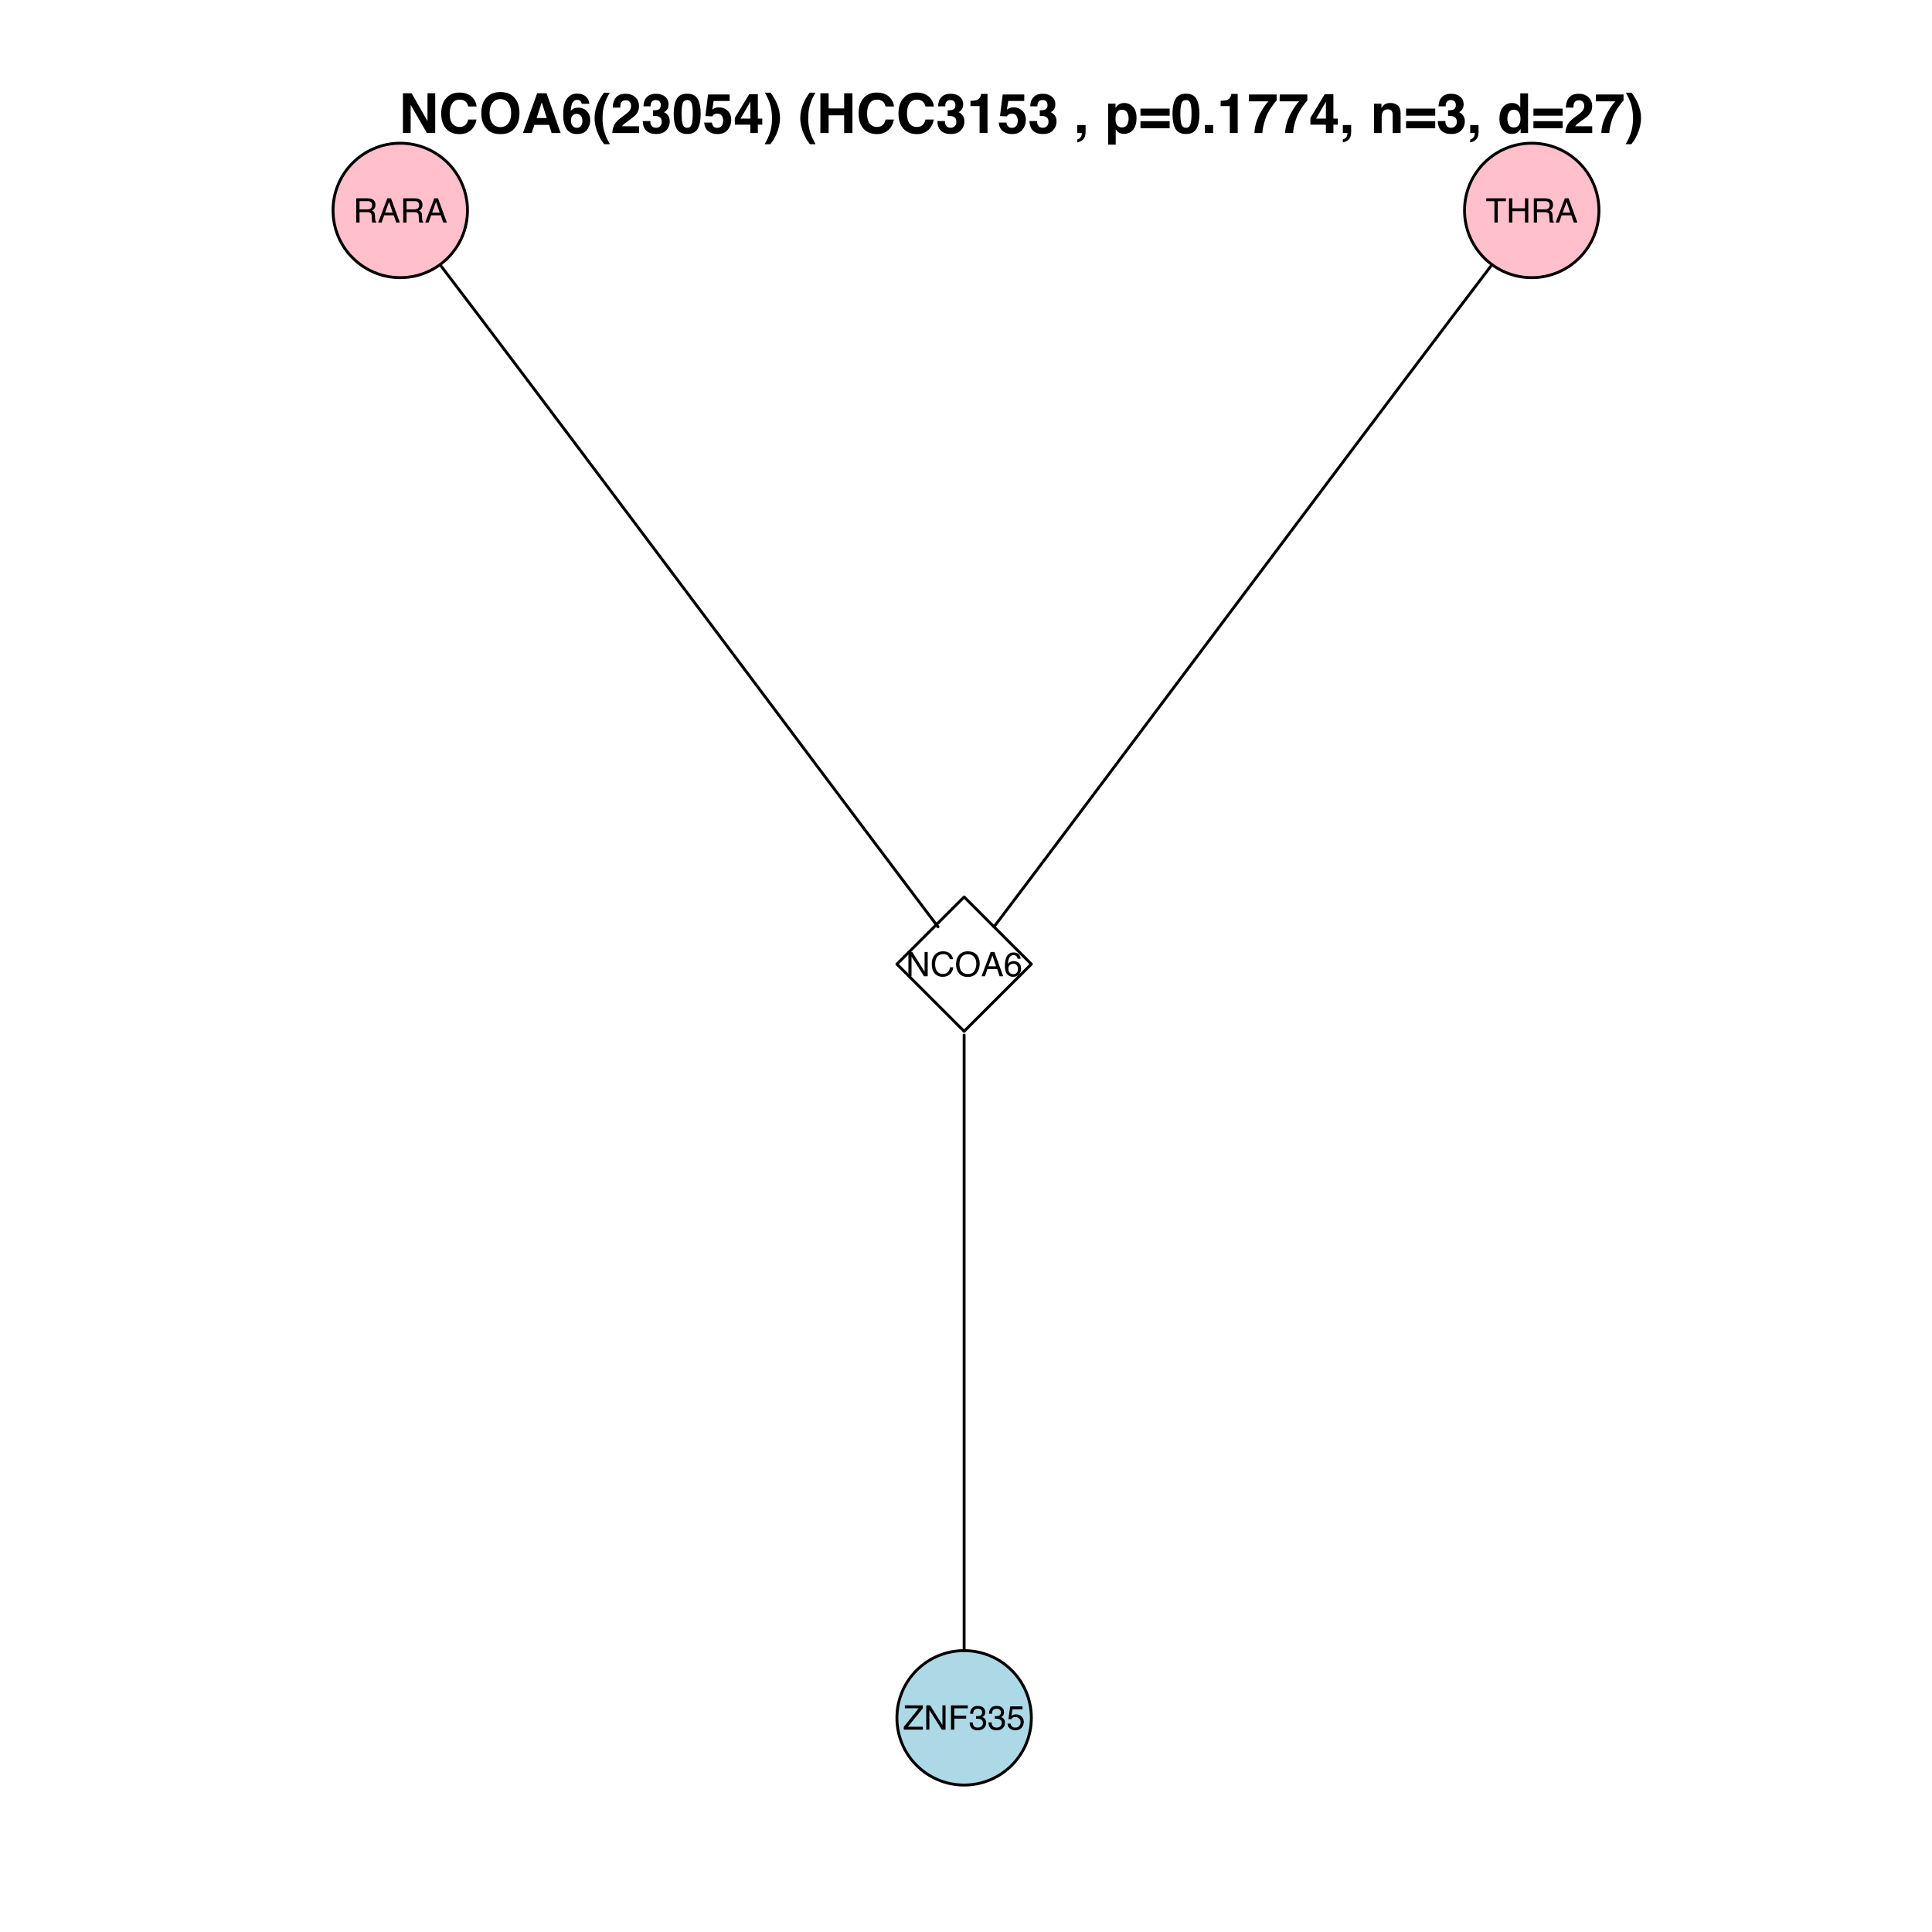 <?xml version="1.0" encoding="UTF-8"?>
<svg xmlns="http://www.w3.org/2000/svg" xmlns:xlink="http://www.w3.org/1999/xlink" width="504pt" height="504pt" viewBox="0 0 504 504" version="1.1">
<defs>
<g>
<symbol overflow="visible" id="glyph0-0">
<path style="stroke:none;" d="M 0.281 0 L 0.281 -6.328 L 5.312 -6.328 L 5.312 0 Z M 4.516 -0.797 L 4.516 -5.547 L 1.078 -5.547 L 1.078 -0.797 Z "/>
</symbol>
<symbol overflow="visible" id="glyph0-1">
<path style="stroke:none;" d="M 3.609 -3.438 C 4.016 -3.438 4.332 -3.516 4.562 -3.672 C 4.801 -3.828 4.922 -4.117 4.922 -4.547 C 4.922 -4.992 4.758 -5.301 4.438 -5.469 C 4.258 -5.551 4.023 -5.594 3.734 -5.594 L 1.641 -5.594 L 1.641 -3.438 Z M 0.781 -6.328 L 3.703 -6.328 C 4.191 -6.328 4.594 -6.258 4.906 -6.125 C 5.5 -5.852 5.797 -5.352 5.797 -4.625 C 5.797 -4.25 5.719 -3.938 5.562 -3.688 C 5.406 -3.445 5.188 -3.254 4.906 -3.109 C 5.145 -3.016 5.328 -2.883 5.453 -2.719 C 5.578 -2.551 5.648 -2.285 5.672 -1.922 L 5.703 -1.062 C 5.711 -0.82 5.734 -0.645 5.766 -0.531 C 5.816 -0.332 5.906 -0.203 6.031 -0.141 L 6.031 0 L 4.984 0 C 4.953 -0.051 4.926 -0.117 4.906 -0.203 C 4.895 -0.297 4.883 -0.469 4.875 -0.719 L 4.812 -1.766 C 4.801 -2.18 4.648 -2.457 4.359 -2.594 C 4.191 -2.676 3.938 -2.719 3.594 -2.719 L 1.641 -2.719 L 1.641 0 L 0.781 0 Z "/>
</symbol>
<symbol overflow="visible" id="glyph0-2">
<path style="stroke:none;" d="M 3.922 -2.594 L 2.969 -5.391 L 1.938 -2.594 Z M 2.516 -6.328 L 3.484 -6.328 L 5.781 0 L 4.844 0 L 4.203 -1.891 L 1.688 -1.891 L 1.016 0 L 0.125 0 Z M 2.953 -6.328 Z "/>
</symbol>
<symbol overflow="visible" id="glyph0-3">
<path style="stroke:none;" d="M 5.281 -6.328 L 5.281 -5.578 L 3.141 -5.578 L 3.141 0 L 2.281 0 L 2.281 -5.578 L 0.141 -5.578 L 0.141 -6.328 Z "/>
</symbol>
<symbol overflow="visible" id="glyph0-4">
<path style="stroke:none;" d="M 0.688 -6.328 L 1.562 -6.328 L 1.562 -3.719 L 4.859 -3.719 L 4.859 -6.328 L 5.719 -6.328 L 5.719 0 L 4.859 0 L 4.859 -2.969 L 1.562 -2.969 L 1.562 0 L 0.688 0 Z "/>
</symbol>
<symbol overflow="visible" id="glyph0-5">
<path style="stroke:none;" d="M 0.672 -6.328 L 1.688 -6.328 L 4.891 -1.203 L 4.891 -6.328 L 5.703 -6.328 L 5.703 0 L 4.734 0 L 1.484 -5.125 L 1.484 0 L 0.672 0 Z M 3.125 -6.328 Z "/>
</symbol>
<symbol overflow="visible" id="glyph0-6">
<path style="stroke:none;" d="M 3.344 -6.5 C 4.145 -6.5 4.766 -6.285 5.203 -5.859 C 5.648 -5.441 5.895 -4.969 5.938 -4.438 L 5.109 -4.438 C 5.016 -4.844 4.82 -5.164 4.531 -5.406 C 4.25 -5.645 3.852 -5.766 3.344 -5.766 C 2.719 -5.766 2.211 -5.539 1.828 -5.094 C 1.453 -4.656 1.266 -3.988 1.266 -3.094 C 1.266 -2.344 1.438 -1.738 1.781 -1.281 C 2.125 -0.82 2.641 -0.594 3.328 -0.594 C 3.961 -0.594 4.445 -0.832 4.781 -1.312 C 4.957 -1.57 5.086 -1.91 5.172 -2.328 L 6 -2.328 C 5.926 -1.66 5.68 -1.102 5.266 -0.656 C 4.766 -0.113 4.086 0.156 3.234 0.156 C 2.492 0.156 1.875 -0.062 1.375 -0.5 C 0.719 -1.094 0.391 -2.004 0.391 -3.234 C 0.391 -4.172 0.633 -4.938 1.125 -5.531 C 1.664 -6.176 2.406 -6.5 3.344 -6.5 Z M 3.172 -6.5 Z "/>
</symbol>
<symbol overflow="visible" id="glyph0-7">
<path style="stroke:none;" d="M 3.406 -6.5 C 4.52 -6.5 5.348 -6.141 5.891 -5.422 C 6.305 -4.867 6.516 -4.156 6.516 -3.281 C 6.516 -2.332 6.273 -1.547 5.797 -0.922 C 5.234 -0.18 4.43 0.188 3.391 0.188 C 2.41 0.188 1.645 -0.133 1.094 -0.781 C 0.594 -1.406 0.344 -2.191 0.344 -3.141 C 0.344 -3.992 0.555 -4.723 0.984 -5.328 C 1.523 -6.109 2.332 -6.5 3.406 -6.5 Z M 3.484 -0.578 C 4.242 -0.578 4.789 -0.848 5.125 -1.391 C 5.469 -1.93 5.641 -2.555 5.641 -3.266 C 5.641 -4.004 5.441 -4.598 5.047 -5.047 C 4.66 -5.504 4.129 -5.734 3.453 -5.734 C 2.797 -5.734 2.258 -5.508 1.844 -5.062 C 1.438 -4.613 1.234 -3.953 1.234 -3.078 C 1.234 -2.379 1.41 -1.785 1.766 -1.297 C 2.117 -0.816 2.691 -0.578 3.484 -0.578 Z M 3.438 -6.5 Z "/>
</symbol>
<symbol overflow="visible" id="glyph0-8">
<path style="stroke:none;" d="M 2.578 -6.203 C 3.266 -6.203 3.742 -6.02 4.016 -5.656 C 4.297 -5.301 4.438 -4.938 4.438 -4.562 L 3.656 -4.562 C 3.613 -4.801 3.539 -4.988 3.438 -5.125 C 3.25 -5.383 2.969 -5.516 2.594 -5.516 C 2.156 -5.516 1.805 -5.312 1.547 -4.906 C 1.297 -4.508 1.16 -3.938 1.141 -3.188 C 1.316 -3.457 1.539 -3.656 1.812 -3.781 C 2.051 -3.895 2.328 -3.953 2.641 -3.953 C 3.148 -3.953 3.598 -3.785 3.984 -3.453 C 4.367 -3.129 4.562 -2.641 4.562 -1.984 C 4.562 -1.422 4.379 -0.922 4.016 -0.484 C 3.648 -0.055 3.129 0.156 2.453 0.156 C 1.879 0.156 1.379 -0.062 0.953 -0.5 C 0.535 -0.938 0.328 -1.676 0.328 -2.719 C 0.328 -3.477 0.422 -4.129 0.609 -4.672 C 0.973 -5.691 1.629 -6.203 2.578 -6.203 Z M 2.531 -0.531 C 2.938 -0.531 3.238 -0.664 3.438 -0.938 C 3.645 -1.219 3.75 -1.539 3.75 -1.906 C 3.75 -2.227 3.656 -2.531 3.469 -2.812 C 3.289 -3.102 2.961 -3.25 2.484 -3.25 C 2.148 -3.25 1.859 -3.133 1.609 -2.906 C 1.359 -2.688 1.234 -2.352 1.234 -1.906 C 1.234 -1.52 1.348 -1.191 1.578 -0.922 C 1.805 -0.66 2.125 -0.531 2.531 -0.531 Z "/>
</symbol>
<symbol overflow="visible" id="glyph0-9">
<path style="stroke:none;" d="M 0.203 -0.719 L 4.094 -5.578 L 0.484 -5.578 L 0.484 -6.328 L 5.188 -6.328 L 5.188 -5.594 L 1.281 -0.75 L 5.188 -0.75 L 5.188 0 L 0.203 0 Z M 2.844 -6.328 Z "/>
</symbol>
<symbol overflow="visible" id="glyph0-10">
<path style="stroke:none;" d="M 0.75 -6.328 L 5.141 -6.328 L 5.141 -5.562 L 1.609 -5.562 L 1.609 -3.641 L 4.719 -3.641 L 4.719 -2.875 L 1.609 -2.875 L 1.609 0 L 0.75 0 Z "/>
</symbol>
<symbol overflow="visible" id="glyph0-11">
<path style="stroke:none;" d="M 2.297 0.172 C 1.566 0.172 1.035 -0.023 0.703 -0.422 C 0.379 -0.828 0.219 -1.316 0.219 -1.891 L 1.016 -1.891 C 1.055 -1.492 1.133 -1.207 1.25 -1.031 C 1.445 -0.695 1.812 -0.531 2.344 -0.531 C 2.75 -0.531 3.07 -0.641 3.312 -0.859 C 3.562 -1.078 3.688 -1.363 3.688 -1.719 C 3.688 -2.133 3.555 -2.426 3.297 -2.594 C 3.035 -2.77 2.676 -2.859 2.219 -2.859 C 2.164 -2.859 2.113 -2.859 2.062 -2.859 C 2.008 -2.859 1.953 -2.852 1.891 -2.844 L 1.891 -3.531 C 1.973 -3.52 2.039 -3.516 2.094 -3.516 C 2.156 -3.516 2.219 -3.516 2.281 -3.516 C 2.57 -3.516 2.805 -3.562 2.984 -3.656 C 3.316 -3.812 3.484 -4.098 3.484 -4.516 C 3.484 -4.816 3.375 -5.051 3.156 -5.219 C 2.938 -5.383 2.68 -5.469 2.391 -5.469 C 1.867 -5.469 1.508 -5.297 1.312 -4.953 C 1.207 -4.766 1.148 -4.492 1.141 -4.141 L 0.359 -4.141 C 0.359 -4.609 0.453 -5 0.641 -5.312 C 0.953 -5.895 1.508 -6.188 2.312 -6.188 C 2.938 -6.188 3.422 -6.047 3.766 -5.766 C 4.109 -5.484 4.281 -5.078 4.281 -4.547 C 4.281 -4.16 4.18 -3.852 3.984 -3.625 C 3.859 -3.477 3.691 -3.363 3.484 -3.281 C 3.816 -3.188 4.07 -3.008 4.25 -2.75 C 4.438 -2.5 4.531 -2.191 4.531 -1.828 C 4.531 -1.234 4.332 -0.75 3.938 -0.375 C 3.551 -0.008 3.004 0.172 2.297 0.172 Z "/>
</symbol>
<symbol overflow="visible" id="glyph0-12">
<path style="stroke:none;" d="M 1.094 -1.578 C 1.145 -1.129 1.348 -0.82 1.703 -0.656 C 1.891 -0.57 2.102 -0.531 2.344 -0.531 C 2.801 -0.531 3.141 -0.676 3.359 -0.969 C 3.586 -1.258 3.703 -1.582 3.703 -1.938 C 3.703 -2.375 3.566 -2.707 3.297 -2.938 C 3.035 -3.176 2.723 -3.297 2.359 -3.297 C 2.086 -3.297 1.859 -3.242 1.672 -3.141 C 1.484 -3.035 1.32 -2.891 1.188 -2.703 L 0.516 -2.75 L 0.984 -6.062 L 4.188 -6.062 L 4.188 -5.312 L 1.562 -5.312 L 1.297 -3.609 C 1.441 -3.711 1.578 -3.789 1.703 -3.844 C 1.93 -3.938 2.195 -3.984 2.5 -3.984 C 3.07 -3.984 3.551 -3.801 3.938 -3.438 C 4.332 -3.07 4.531 -2.613 4.531 -2.062 C 4.531 -1.477 4.348 -0.961 3.984 -0.516 C 3.629 -0.066 3.055 0.156 2.266 0.156 C 1.766 0.156 1.32 0.016 0.938 -0.266 C 0.551 -0.547 0.332 -0.984 0.281 -1.578 Z "/>
</symbol>
<symbol overflow="visible" id="glyph1-0">
<path style="stroke:none;" d="M 1.078 0 L 1.078 -10.375 L 9.438 -10.375 L 9.438 0 Z M 8.141 -1.297 L 8.141 -9.078 L 2.375 -9.078 L 2.375 -1.297 Z "/>
</symbol>
<symbol overflow="visible" id="glyph1-1">
<path style="stroke:none;" d="M 1.062 -10.375 L 3.328 -10.375 L 7.469 -3.125 L 7.469 -10.375 L 9.484 -10.375 L 9.484 0 L 7.312 0 L 3.078 -7.359 L 3.078 0 L 1.062 0 Z M 5.359 -10.391 Z "/>
</symbol>
<symbol overflow="visible" id="glyph1-2">
<path style="stroke:none;" d="M 0.641 -5.094 C 0.641 -6.906 1.129 -8.301 2.109 -9.281 C 2.953 -10.133 4.023 -10.562 5.328 -10.562 C 7.066 -10.562 8.344 -9.988 9.156 -8.844 C 9.594 -8.207 9.832 -7.566 9.875 -6.922 L 7.703 -6.922 C 7.555 -7.41 7.375 -7.785 7.156 -8.047 C 6.758 -8.492 6.176 -8.719 5.406 -8.719 C 4.625 -8.719 4.004 -8.398 3.547 -7.766 C 3.086 -7.129 2.859 -6.227 2.859 -5.062 C 2.859 -3.895 3.098 -3.02 3.578 -2.438 C 4.066 -1.863 4.68 -1.578 5.422 -1.578 C 6.18 -1.578 6.758 -1.828 7.156 -2.328 C 7.375 -2.598 7.555 -3 7.703 -3.531 L 9.844 -3.531 C 9.656 -2.406 9.176 -1.488 8.406 -0.781 C 7.633 -0.07 6.645 0.281 5.438 0.281 C 3.945 0.281 2.773 -0.191 1.922 -1.141 C 1.066 -2.109 0.641 -3.426 0.641 -5.094 Z M 5.266 -10.688 Z "/>
</symbol>
<symbol overflow="visible" id="glyph1-3">
<path style="stroke:none;" d="M 5.688 -1.547 C 6.539 -1.547 7.219 -1.863 7.719 -2.5 C 8.227 -3.133 8.484 -4.035 8.484 -5.203 C 8.484 -6.359 8.227 -7.254 7.719 -7.891 C 7.219 -8.523 6.539 -8.844 5.688 -8.844 C 4.82 -8.844 4.133 -8.523 3.625 -7.891 C 3.113 -7.266 2.859 -6.367 2.859 -5.203 C 2.859 -4.035 3.113 -3.133 3.625 -2.5 C 4.133 -1.863 4.82 -1.547 5.688 -1.547 Z M 10.656 -5.203 C 10.656 -3.336 10.129 -1.91 9.078 -0.922 C 8.297 -0.117 7.164 0.281 5.688 0.281 C 4.195 0.281 3.062 -0.117 2.281 -0.922 C 1.227 -1.91 0.703 -3.336 0.703 -5.203 C 0.703 -7.098 1.227 -8.52 2.281 -9.469 C 3.062 -10.281 4.195 -10.688 5.688 -10.688 C 7.164 -10.688 8.297 -10.281 9.078 -9.469 C 10.129 -8.52 10.656 -7.098 10.656 -5.203 Z M 5.688 -10.688 Z "/>
</symbol>
<symbol overflow="visible" id="glyph1-4">
<path style="stroke:none;" d="M 3.938 -3.922 L 6.562 -3.922 L 5.266 -8 Z M 4.062 -10.375 L 6.516 -10.375 L 10.188 0 L 7.844 0 L 7.172 -2.125 L 3.344 -2.125 L 2.625 0 L 0.359 0 Z M 5.281 -10.375 Z "/>
</symbol>
<symbol overflow="visible" id="glyph1-5">
<path style="stroke:none;" d="M 2.469 -3.234 C 2.469 -2.68 2.613 -2.227 2.906 -1.875 C 3.195 -1.531 3.57 -1.359 4.031 -1.359 C 4.477 -1.359 4.828 -1.523 5.078 -1.859 C 5.336 -2.203 5.469 -2.641 5.469 -3.172 C 5.469 -3.766 5.32 -4.219 5.031 -4.531 C 4.738 -4.852 4.379 -5.016 3.953 -5.016 C 3.617 -5.016 3.316 -4.91 3.047 -4.703 C 2.66 -4.398 2.469 -3.91 2.469 -3.234 Z M 5.281 -7.625 C 5.281 -7.789 5.219 -7.973 5.094 -8.172 C 4.875 -8.492 4.547 -8.656 4.109 -8.656 C 3.461 -8.656 3 -8.289 2.719 -7.562 C 2.57 -7.156 2.469 -6.555 2.406 -5.766 C 2.656 -6.066 2.941 -6.285 3.266 -6.422 C 3.598 -6.555 3.977 -6.625 4.406 -6.625 C 5.312 -6.625 6.051 -6.316 6.625 -5.703 C 7.207 -5.086 7.5 -4.301 7.5 -3.344 C 7.5 -2.383 7.211 -1.539 6.641 -0.812 C 6.078 -0.094 5.195 0.266 4 0.266 C 2.719 0.266 1.77 -0.27 1.156 -1.344 C 0.688 -2.188 0.453 -3.27 0.453 -4.594 C 0.453 -5.375 0.484 -6.008 0.547 -6.5 C 0.66 -7.363 0.891 -8.082 1.234 -8.656 C 1.523 -9.145 1.906 -9.539 2.375 -9.844 C 2.844 -10.145 3.406 -10.297 4.062 -10.297 C 5.008 -10.297 5.766 -10.051 6.328 -9.562 C 6.891 -9.082 7.207 -8.438 7.281 -7.625 Z "/>
</symbol>
<symbol overflow="visible" id="glyph1-6">
<path style="stroke:none;" d="M 1.453 -7.75 C 1.816 -8.613 2.359 -9.539 3.078 -10.531 L 4.594 -10.531 L 4.156 -9.75 C 3.562 -8.664 3.148 -7.531 2.922 -6.344 C 2.773 -5.562 2.703 -4.711 2.703 -3.797 C 2.703 -2.359 2.91 -1.039 3.328 0.156 C 3.566 0.875 4 1.789 4.625 2.906 L 3.141 2.906 L 2.641 2.219 C 2.316 1.812 1.973 1.195 1.609 0.375 C 0.953 -1.082 0.625 -2.516 0.625 -3.922 C 0.625 -5.211 0.898 -6.488 1.453 -7.75 Z "/>
</symbol>
<symbol overflow="visible" id="glyph1-7">
<path style="stroke:none;" d="M 0.453 0 C 0.473 -0.727 0.629 -1.395 0.922 -2 C 1.203 -2.688 1.879 -3.41 2.953 -4.172 C 3.867 -4.828 4.461 -5.297 4.734 -5.578 C 5.148 -6.023 5.359 -6.516 5.359 -7.047 C 5.359 -7.484 5.238 -7.844 5 -8.125 C 4.77 -8.406 4.43 -8.547 3.984 -8.547 C 3.367 -8.547 2.953 -8.32 2.734 -7.875 C 2.609 -7.613 2.535 -7.195 2.516 -6.625 L 0.562 -6.625 C 0.594 -7.488 0.75 -8.188 1.031 -8.719 C 1.57 -9.738 2.523 -10.25 3.891 -10.25 C 4.961 -10.25 5.816 -9.945 6.453 -9.344 C 7.098 -8.75 7.422 -7.961 7.422 -6.984 C 7.422 -6.223 7.191 -5.551 6.734 -4.969 C 6.441 -4.57 5.957 -4.141 5.281 -3.672 L 4.484 -3.094 C 3.984 -2.738 3.641 -2.477 3.453 -2.312 C 3.266 -2.156 3.109 -1.973 2.984 -1.766 L 7.438 -1.766 L 7.438 0 Z "/>
</symbol>
<symbol overflow="visible" id="glyph1-8">
<path style="stroke:none;" d="M 2.344 -3.125 C 2.344 -2.719 2.41 -2.383 2.547 -2.125 C 2.785 -1.625 3.227 -1.375 3.875 -1.375 C 4.27 -1.375 4.613 -1.508 4.906 -1.781 C 5.195 -2.051 5.344 -2.441 5.344 -2.953 C 5.344 -3.617 5.07 -4.066 4.531 -4.297 C 4.219 -4.422 3.727 -4.484 3.062 -4.484 L 3.062 -5.922 C 3.719 -5.93 4.176 -5.992 4.438 -6.109 C 4.875 -6.305 5.094 -6.703 5.094 -7.297 C 5.094 -7.691 4.977 -8.008 4.75 -8.25 C 4.531 -8.488 4.211 -8.609 3.797 -8.609 C 3.328 -8.609 2.977 -8.457 2.75 -8.156 C 2.531 -7.863 2.426 -7.469 2.438 -6.969 L 0.562 -6.969 C 0.582 -7.469 0.672 -7.945 0.828 -8.406 C 0.984 -8.801 1.238 -9.172 1.594 -9.516 C 1.852 -9.754 2.164 -9.938 2.531 -10.062 C 2.895 -10.188 3.336 -10.25 3.859 -10.25 C 4.836 -10.25 5.625 -9.992 6.219 -9.484 C 6.82 -8.984 7.125 -8.312 7.125 -7.469 C 7.125 -6.863 6.941 -6.352 6.578 -5.938 C 6.359 -5.688 6.125 -5.516 5.875 -5.422 C 6.062 -5.422 6.328 -5.258 6.672 -4.938 C 7.18 -4.469 7.438 -3.82 7.438 -3 C 7.438 -2.133 7.133 -1.375 6.531 -0.719 C 5.938 -0.07 5.055 0.25 3.891 0.25 C 2.441 0.25 1.438 -0.219 0.875 -1.156 C 0.57 -1.656 0.406 -2.312 0.375 -3.125 Z "/>
</symbol>
<symbol overflow="visible" id="glyph1-9">
<path style="stroke:none;" d="M 2.5 -5 C 2.5 -3.832 2.594 -2.938 2.781 -2.312 C 2.977 -1.688 3.375 -1.375 3.969 -1.375 C 4.562 -1.375 4.953 -1.688 5.141 -2.312 C 5.328 -2.938 5.422 -3.832 5.422 -5 C 5.422 -6.227 5.328 -7.133 5.141 -7.719 C 4.953 -8.312 4.562 -8.609 3.969 -8.609 C 3.375 -8.609 2.977 -8.312 2.781 -7.719 C 2.594 -7.133 2.5 -6.227 2.5 -5 Z M 3.969 -10.266 C 5.27 -10.266 6.18 -9.805 6.703 -8.891 C 7.223 -7.984 7.484 -6.688 7.484 -5 C 7.484 -3.312 7.223 -2.016 6.703 -1.109 C 6.18 -0.203 5.27 0.25 3.969 0.25 C 2.664 0.25 1.754 -0.203 1.234 -1.109 C 0.711 -2.016 0.453 -3.312 0.453 -5 C 0.453 -6.688 0.711 -7.984 1.234 -8.891 C 1.754 -9.805 2.664 -10.266 3.969 -10.266 Z "/>
</symbol>
<symbol overflow="visible" id="glyph1-10">
<path style="stroke:none;" d="M 2.375 -2.734 C 2.457 -2.297 2.609 -1.957 2.828 -1.719 C 3.055 -1.477 3.383 -1.359 3.812 -1.359 C 4.312 -1.359 4.691 -1.531 4.953 -1.875 C 5.211 -2.227 5.344 -2.672 5.344 -3.203 C 5.344 -3.723 5.219 -4.16 4.969 -4.516 C 4.727 -4.879 4.352 -5.062 3.844 -5.062 C 3.594 -5.062 3.379 -5.031 3.203 -4.969 C 2.891 -4.852 2.656 -4.645 2.5 -4.344 L 0.703 -4.438 L 1.406 -10.062 L 7.031 -10.062 L 7.031 -8.359 L 2.859 -8.359 L 2.5 -6.141 C 2.812 -6.336 3.051 -6.469 3.219 -6.531 C 3.508 -6.645 3.863 -6.703 4.281 -6.703 C 5.125 -6.703 5.859 -6.414 6.484 -5.844 C 7.117 -5.281 7.438 -4.457 7.438 -3.375 C 7.438 -2.426 7.133 -1.582 6.531 -0.844 C 5.926 -0.102 5.02 0.266 3.812 0.266 C 2.844 0.266 2.047 0.004 1.422 -0.516 C 0.797 -1.035 0.445 -1.773 0.375 -2.734 Z "/>
</symbol>
<symbol overflow="visible" id="glyph1-11">
<path style="stroke:none;" d="M 7.531 -2.188 L 6.375 -2.188 L 6.375 0 L 4.422 0 L 4.422 -2.188 L 0.375 -2.188 L 0.375 -3.953 L 4.125 -10.141 L 6.375 -10.141 L 6.375 -3.766 L 7.531 -3.766 Z M 4.422 -3.766 L 4.422 -8.172 L 1.859 -3.766 Z "/>
</symbol>
<symbol overflow="visible" id="glyph1-12">
<path style="stroke:none;" d="M 1.688 -10.531 C 2.406 -9.539 2.945 -8.613 3.312 -7.75 C 3.863 -6.488 4.141 -5.211 4.141 -3.922 C 4.141 -2.516 3.816 -1.082 3.172 0.375 C 2.797 1.195 2.445 1.812 2.125 2.219 L 1.625 2.906 L 0.141 2.906 C 0.766 1.789 1.195 0.875 1.438 0.156 C 1.852 -1.039 2.062 -2.359 2.062 -3.797 C 2.062 -4.711 1.988 -5.562 1.844 -6.344 C 1.613 -7.531 1.203 -8.664 0.609 -9.75 L 0.188 -10.531 Z "/>
</symbol>
<symbol overflow="visible" id="glyph1-13">
<path style="stroke:none;" d=""/>
</symbol>
<symbol overflow="visible" id="glyph1-14">
<path style="stroke:none;" d="M 1.078 0 L 1.078 -10.375 L 3.234 -10.375 L 3.234 -6.422 L 7.281 -6.422 L 7.281 -10.375 L 9.438 -10.375 L 9.438 0 L 7.281 0 L 7.281 -4.625 L 3.234 -4.625 L 3.234 0 Z "/>
</symbol>
<symbol overflow="visible" id="glyph1-15">
<path style="stroke:none;" d="M 1 -7.031 L 1 -8.406 C 1.633 -8.426 2.078 -8.469 2.328 -8.531 C 2.734 -8.613 3.062 -8.789 3.312 -9.062 C 3.488 -9.238 3.617 -9.484 3.703 -9.797 C 3.754 -9.973 3.781 -10.109 3.781 -10.203 L 5.453 -10.203 L 5.453 0 L 3.391 0 L 3.391 -7.031 Z "/>
</symbol>
<symbol overflow="visible" id="glyph1-16">
<path style="stroke:none;" d="M 0.828 1.672 C 1.234 1.555 1.531 1.363 1.719 1.094 C 1.906 0.832 2.016 0.469 2.047 0 L 0.828 0 L 0.828 -2.094 L 3 -2.094 L 3 -0.281 C 3 0.039 2.957 0.375 2.875 0.719 C 2.789 1.062 2.633 1.363 2.406 1.625 C 2.156 1.895 1.859 2.098 1.516 2.234 C 1.18 2.367 0.953 2.438 0.828 2.438 Z "/>
</symbol>
<symbol overflow="visible" id="glyph1-17">
<path style="stroke:none;" d="M 6.219 -3.828 C 6.219 -4.422 6.082 -4.941 5.812 -5.391 C 5.539 -5.848 5.102 -6.078 4.5 -6.078 C 3.77 -6.078 3.27 -5.734 3 -5.047 C 2.863 -4.68 2.797 -4.219 2.797 -3.656 C 2.797 -2.77 3.031 -2.145 3.5 -1.781 C 3.781 -1.57 4.113 -1.469 4.5 -1.469 C 5.062 -1.469 5.488 -1.68 5.781 -2.109 C 6.07 -2.535 6.219 -3.109 6.219 -3.828 Z M 5.078 -7.844 C 5.973 -7.844 6.727 -7.508 7.344 -6.844 C 7.969 -6.188 8.281 -5.219 8.281 -3.938 C 8.281 -2.582 7.977 -1.551 7.375 -0.844 C 6.77 -0.133 5.988 0.219 5.031 0.219 C 4.414 0.219 3.91 0.066 3.516 -0.234 C 3.285 -0.41 3.066 -0.66 2.859 -0.984 L 2.859 3.016 L 0.875 3.016 L 0.875 -7.672 L 2.797 -7.672 L 2.797 -6.531 C 3.016 -6.863 3.242 -7.129 3.484 -7.328 C 3.93 -7.672 4.461 -7.844 5.078 -7.844 Z "/>
</symbol>
<symbol overflow="visible" id="glyph1-18">
<path style="stroke:none;" d="M 8.125 -6.375 L 8.125 -4.531 L 0.516 -4.531 L 0.516 -6.375 Z M 8.125 -3.094 L 8.125 -1.25 L 0.516 -1.25 L 0.516 -3.094 Z "/>
</symbol>
<symbol overflow="visible" id="glyph1-19">
<path style="stroke:none;" d="M 0.906 -2.094 L 3.031 -2.094 L 3.031 0 L 0.906 0 Z "/>
</symbol>
<symbol overflow="visible" id="glyph1-20">
<path style="stroke:none;" d="M 7.594 -8.5 C 7.289 -8.195 6.875 -7.664 6.344 -6.906 C 5.812 -6.156 5.363 -5.379 5 -4.578 C 4.719 -3.941 4.461 -3.164 4.234 -2.25 C 4.004 -1.332 3.891 -0.582 3.891 0 L 1.797 0 C 1.859 -1.832 2.461 -3.734 3.609 -5.703 C 4.336 -6.93 4.953 -7.785 5.453 -8.266 L 0.359 -8.266 L 0.391 -10.062 L 7.594 -10.062 Z "/>
</symbol>
<symbol overflow="visible" id="glyph1-21">
<path style="stroke:none;" d="M 5.188 -7.844 C 5.977 -7.844 6.625 -7.633 7.125 -7.219 C 7.633 -6.812 7.891 -6.125 7.891 -5.156 L 7.891 0 L 5.828 0 L 5.828 -4.656 C 5.828 -5.062 5.773 -5.375 5.672 -5.594 C 5.473 -5.988 5.098 -6.188 4.547 -6.188 C 3.867 -6.188 3.398 -5.895 3.141 -5.312 C 3.016 -5.008 2.953 -4.625 2.953 -4.156 L 2.953 0 L 0.953 0 L 0.953 -7.656 L 2.891 -7.656 L 2.891 -6.531 C 3.141 -6.926 3.379 -7.211 3.609 -7.391 C 4.023 -7.691 4.551 -7.844 5.188 -7.844 Z M 4.453 -7.875 Z "/>
</symbol>
<symbol overflow="visible" id="glyph1-22">
<path style="stroke:none;" d="M 3.766 -7.844 C 4.223 -7.844 4.633 -7.738 5 -7.531 C 5.363 -7.332 5.656 -7.055 5.875 -6.703 L 5.875 -10.359 L 7.906 -10.359 L 7.906 0 L 5.969 0 L 5.969 -1.062 C 5.676 -0.602 5.348 -0.27 4.984 -0.062 C 4.617 0.133 4.164 0.234 3.625 0.234 C 2.727 0.234 1.973 -0.125 1.359 -0.844 C 0.742 -1.57 0.438 -2.504 0.438 -3.641 C 0.438 -4.941 0.738 -5.969 1.344 -6.719 C 1.945 -7.469 2.754 -7.844 3.766 -7.844 Z M 4.203 -1.453 C 4.766 -1.453 5.191 -1.66 5.484 -2.078 C 5.785 -2.504 5.938 -3.051 5.938 -3.719 C 5.938 -4.656 5.695 -5.328 5.219 -5.734 C 4.938 -5.973 4.602 -6.094 4.219 -6.094 C 3.625 -6.094 3.191 -5.867 2.922 -5.422 C 2.648 -4.984 2.516 -4.438 2.516 -3.781 C 2.516 -3.07 2.648 -2.504 2.922 -2.078 C 3.203 -1.66 3.629 -1.453 4.203 -1.453 Z "/>
</symbol>
</g>
</defs>
<g id="surface20018">
<rect x="0" y="0" width="504" height="504" style="fill:rgb(100%,100%,100%);fill-opacity:1;stroke:none;"/>
<path style="fill-rule:nonzero;fill:rgb(100%,75.294%,79.608%);fill-opacity:1;stroke-width:0.75;stroke-linecap:round;stroke-linejoin:round;stroke:rgb(0%,0%,0%);stroke-opacity:1;stroke-miterlimit:10;" d="M 121.949 54.895 C 121.949 64.578 114.102 72.43 104.414 72.43 C 94.73 72.43 86.879 64.578 86.879 54.895 C 86.879 45.211 94.73 37.359 104.414 37.359 C 114.102 37.359 121.949 45.211 121.949 54.895 "/>
<path style="fill-rule:nonzero;fill:rgb(100%,75.294%,79.608%);fill-opacity:1;stroke-width:0.75;stroke-linecap:round;stroke-linejoin:round;stroke:rgb(0%,0%,0%);stroke-opacity:1;stroke-miterlimit:10;" d="M 417.121 54.895 C 417.121 64.578 409.27 72.43 399.586 72.43 C 389.898 72.43 382.051 64.578 382.051 54.895 C 382.051 45.211 389.898 37.359 399.586 37.359 C 409.27 37.359 417.121 45.211 417.121 54.895 "/>
<path style="fill-rule:nonzero;fill:rgb(67.843%,84.706%,90.196%);fill-opacity:1;stroke-width:0.75;stroke-linecap:round;stroke-linejoin:round;stroke:rgb(0%,0%,0%);stroke-opacity:1;stroke-miterlimit:10;" d="M 269.047 448.133 C 269.047 457.816 261.195 465.668 251.512 465.668 C 241.828 465.668 233.977 457.816 233.977 448.133 C 233.977 438.449 241.828 430.598 251.512 430.598 C 261.195 430.598 269.047 438.449 269.047 448.133 "/>
<path style="fill:none;stroke-width:0.75;stroke-linecap:round;stroke-linejoin:round;stroke:rgb(0%,0%,0%);stroke-opacity:1;stroke-miterlimit:10;" d="M 233.977 251.512 L 251.512 233.992 L 269.047 251.512 L 251.512 269.035 L 233.977 251.512 "/>
<g style="fill:rgb(0%,0%,0%);fill-opacity:1;">
  <use xlink:href="#glyph0-1" x="92.148" y="58.059"/>
  <use xlink:href="#glyph0-2" x="98.524" y="58.059"/>
  <use xlink:href="#glyph0-1" x="104.412" y="58.059"/>
  <use xlink:href="#glyph0-2" x="110.788" y="58.059"/>
</g>
<g style="fill:rgb(0%,0%,0%);fill-opacity:1;">
  <use xlink:href="#glyph0-3" x="387.57" y="58.059"/>
  <use xlink:href="#glyph0-4" x="392.963" y="58.059"/>
  <use xlink:href="#glyph0-1" x="399.338" y="58.059"/>
  <use xlink:href="#glyph0-2" x="405.714" y="58.059"/>
</g>
<g style="fill:rgb(0%,0%,0%);fill-opacity:1;">
  <use xlink:href="#glyph0-5" x="236.305" y="254.668"/>
  <use xlink:href="#glyph0-6" x="242.68" y="254.668"/>
  <use xlink:href="#glyph0-7" x="249.055" y="254.668"/>
  <use xlink:href="#glyph0-2" x="255.922" y="254.668"/>
  <use xlink:href="#glyph0-8" x="261.811" y="254.668"/>
</g>
<g style="fill:rgb(0%,0%,0%);fill-opacity:1;">
  <use xlink:href="#glyph0-9" x="235.566" y="451.211"/>
  <use xlink:href="#glyph0-5" x="240.959" y="451.211"/>
  <use xlink:href="#glyph0-10" x="247.334" y="451.211"/>
  <use xlink:href="#glyph0-11" x="252.727" y="451.211"/>
  <use xlink:href="#glyph0-11" x="257.637" y="451.211"/>
  <use xlink:href="#glyph0-12" x="262.547" y="451.211"/>
</g>
<path style="fill:none;stroke-width:0.75;stroke-linecap:round;stroke-linejoin:round;stroke:rgb(0%,0%,0%);stroke-opacity:1;stroke-miterlimit:10;" d="M 115.133 69.496 L 124.965 82.441 L 137.117 98.531 L 150.973 116.949 L 165.926 136.867 L 181.375 157.461 L 196.703 177.91 L 211.309 197.391 L 224.578 215.078 L 235.91 230.148 L 244.695 241.781 "/>
<path style="fill:none;stroke-width:0.75;stroke-linecap:round;stroke-linejoin:round;stroke:rgb(0%,0%,0%);stroke-opacity:1;stroke-miterlimit:10;" d="M 388.867 69.496 L 379.035 82.441 L 366.883 98.531 L 353.027 116.949 L 338.074 136.867 L 322.625 157.461 L 307.297 177.91 L 292.691 197.391 L 279.422 215.078 L 268.09 230.148 L 259.305 241.781 "/>
<path style="fill:none;stroke-width:0.75;stroke-linecap:round;stroke-linejoin:round;stroke:rgb(0%,0%,0%);stroke-opacity:1;stroke-miterlimit:10;" d="M 251.512 270.008 L 251.512 430.613 "/>
<g style="fill:rgb(0%,0%,0%);fill-opacity:1;">
  <use xlink:href="#glyph1-1" x="104.051" y="34.707"/>
  <use xlink:href="#glyph1-2" x="114.455" y="34.707"/>
  <use xlink:href="#glyph1-3" x="124.858" y="34.707"/>
  <use xlink:href="#glyph1-4" x="136.064" y="34.707"/>
  <use xlink:href="#glyph1-5" x="146.468" y="34.707"/>
  <use xlink:href="#glyph1-6" x="154.48" y="34.707"/>
  <use xlink:href="#glyph1-7" x="159.277" y="34.707"/>
  <use xlink:href="#glyph1-8" x="167.289" y="34.707"/>
  <use xlink:href="#glyph1-9" x="175.301" y="34.707"/>
  <use xlink:href="#glyph1-10" x="183.313" y="34.707"/>
  <use xlink:href="#glyph1-11" x="191.325" y="34.707"/>
  <use xlink:href="#glyph1-12" x="199.337" y="34.707"/>
  <use xlink:href="#glyph1-13" x="204.135" y="34.707"/>
  <use xlink:href="#glyph1-6" x="208.137" y="34.707"/>
  <use xlink:href="#glyph1-14" x="212.935" y="34.707"/>
  <use xlink:href="#glyph1-2" x="223.338" y="34.707"/>
  <use xlink:href="#glyph1-2" x="233.742" y="34.707"/>
  <use xlink:href="#glyph1-8" x="244.146" y="34.707"/>
  <use xlink:href="#glyph1-15" x="252.158" y="34.707"/>
  <use xlink:href="#glyph1-10" x="260.17" y="34.707"/>
  <use xlink:href="#glyph1-8" x="268.182" y="34.707"/>
  <use xlink:href="#glyph1-13" x="276.194" y="34.707"/>
  <use xlink:href="#glyph1-16" x="280.197" y="34.707"/>
  <use xlink:href="#glyph1-13" x="284.199" y="34.707"/>
  <use xlink:href="#glyph1-17" x="288.202" y="34.707"/>
  <use xlink:href="#glyph1-18" x="297.002" y="34.707"/>
  <use xlink:href="#glyph1-9" x="305.415" y="34.707"/>
  <use xlink:href="#glyph1-19" x="313.427" y="34.707"/>
  <use xlink:href="#glyph1-15" x="317.429" y="34.707"/>
  <use xlink:href="#glyph1-20" x="325.441" y="34.707"/>
  <use xlink:href="#glyph1-20" x="333.453" y="34.707"/>
  <use xlink:href="#glyph1-11" x="341.466" y="34.707"/>
  <use xlink:href="#glyph1-16" x="349.478" y="34.707"/>
  <use xlink:href="#glyph1-13" x="353.48" y="34.707"/>
  <use xlink:href="#glyph1-21" x="357.483" y="34.707"/>
  <use xlink:href="#glyph1-18" x="366.283" y="34.707"/>
  <use xlink:href="#glyph1-8" x="374.696" y="34.707"/>
  <use xlink:href="#glyph1-16" x="382.708" y="34.707"/>
  <use xlink:href="#glyph1-13" x="386.71" y="34.707"/>
  <use xlink:href="#glyph1-22" x="390.713" y="34.707"/>
  <use xlink:href="#glyph1-18" x="399.513" y="34.707"/>
  <use xlink:href="#glyph1-7" x="407.926" y="34.707"/>
  <use xlink:href="#glyph1-20" x="415.938" y="34.707"/>
  <use xlink:href="#glyph1-12" x="423.95" y="34.707"/>
</g>
</g>
</svg>
